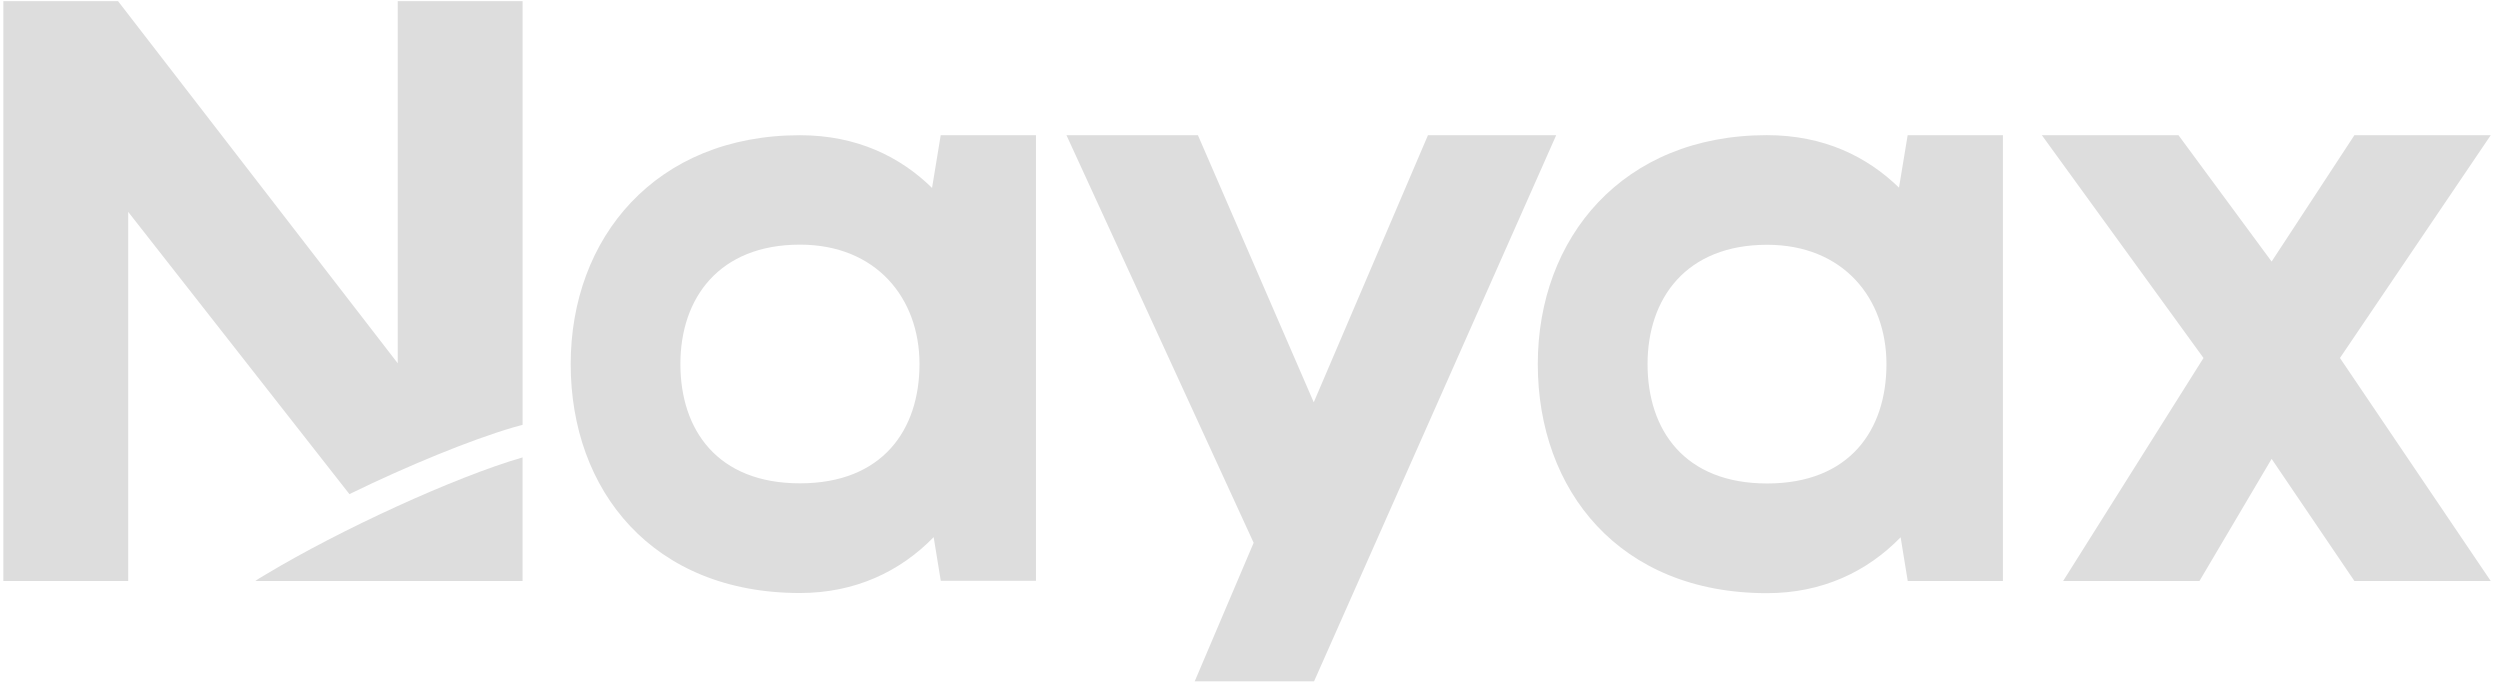 <svg width="180" height="50" viewBox="0 0 180 50" fill="none" xmlns="http://www.w3.org/2000/svg">
<path d="M37.625 41.83V32.933C32.705 34.358 24.437 38.178 19.207 41.318C19.02 41.434 18.837 41.536 18.664 41.642C18.573 41.713 18.466 41.759 18.385 41.83H37.631H37.625Z" fill="#DDDDDD"/>
<path fill-rule="evenodd" clip-rule="evenodd" d="M37.626 0.083V30.589L36.987 30.762C33.831 31.69 29.378 33.521 25.158 35.576L9.23 15.255V41.83H0.241V0.083H8.499L28.637 26.156V0.083H37.626ZM168.477 25.775L179.332 41.83H169.517L163.557 33.039L158.362 41.83H148.547L158.652 25.775L147.015 9.736H156.851L163.557 18.831L169.517 9.736H179.332L168.477 25.775ZM112.045 9.736L94.611 49.058H86.018L90.263 39.081L76.786 9.736H86.251L94.59 28.966L102.813 9.736H112.045ZM67.736 9.736H74.589V41.82H67.736L67.224 38.675C64.809 41.155 61.563 42.697 57.596 42.697C46.985 42.697 41.09 35.322 41.09 26.217C41.09 17.111 47.213 9.736 57.596 9.736C61.68 9.736 64.809 11.278 67.107 13.53L67.731 9.736H67.736ZM66.204 26.207C66.204 21.464 63.085 17.614 57.596 17.614C51.773 17.614 48.988 21.464 48.988 26.207C48.988 30.949 51.646 34.8 57.596 34.8C63.546 34.8 66.204 30.949 66.204 26.207ZM137.357 9.736H144.21V41.83H137.357L136.845 38.685C134.43 41.166 131.194 42.708 127.217 42.708C116.605 42.708 110.721 35.317 110.721 26.212C110.721 17.106 116.844 9.731 127.217 9.731C131.31 9.731 134.43 11.273 136.728 13.51L137.352 9.731L137.357 9.736ZM135.825 26.217C135.825 21.474 132.716 17.624 127.232 17.624C121.409 17.624 118.624 21.474 118.624 26.217C118.624 30.959 121.282 34.81 127.232 34.81C133.182 34.81 135.825 30.959 135.825 26.217Z" fill="#DDDDDD"/>
</svg>
